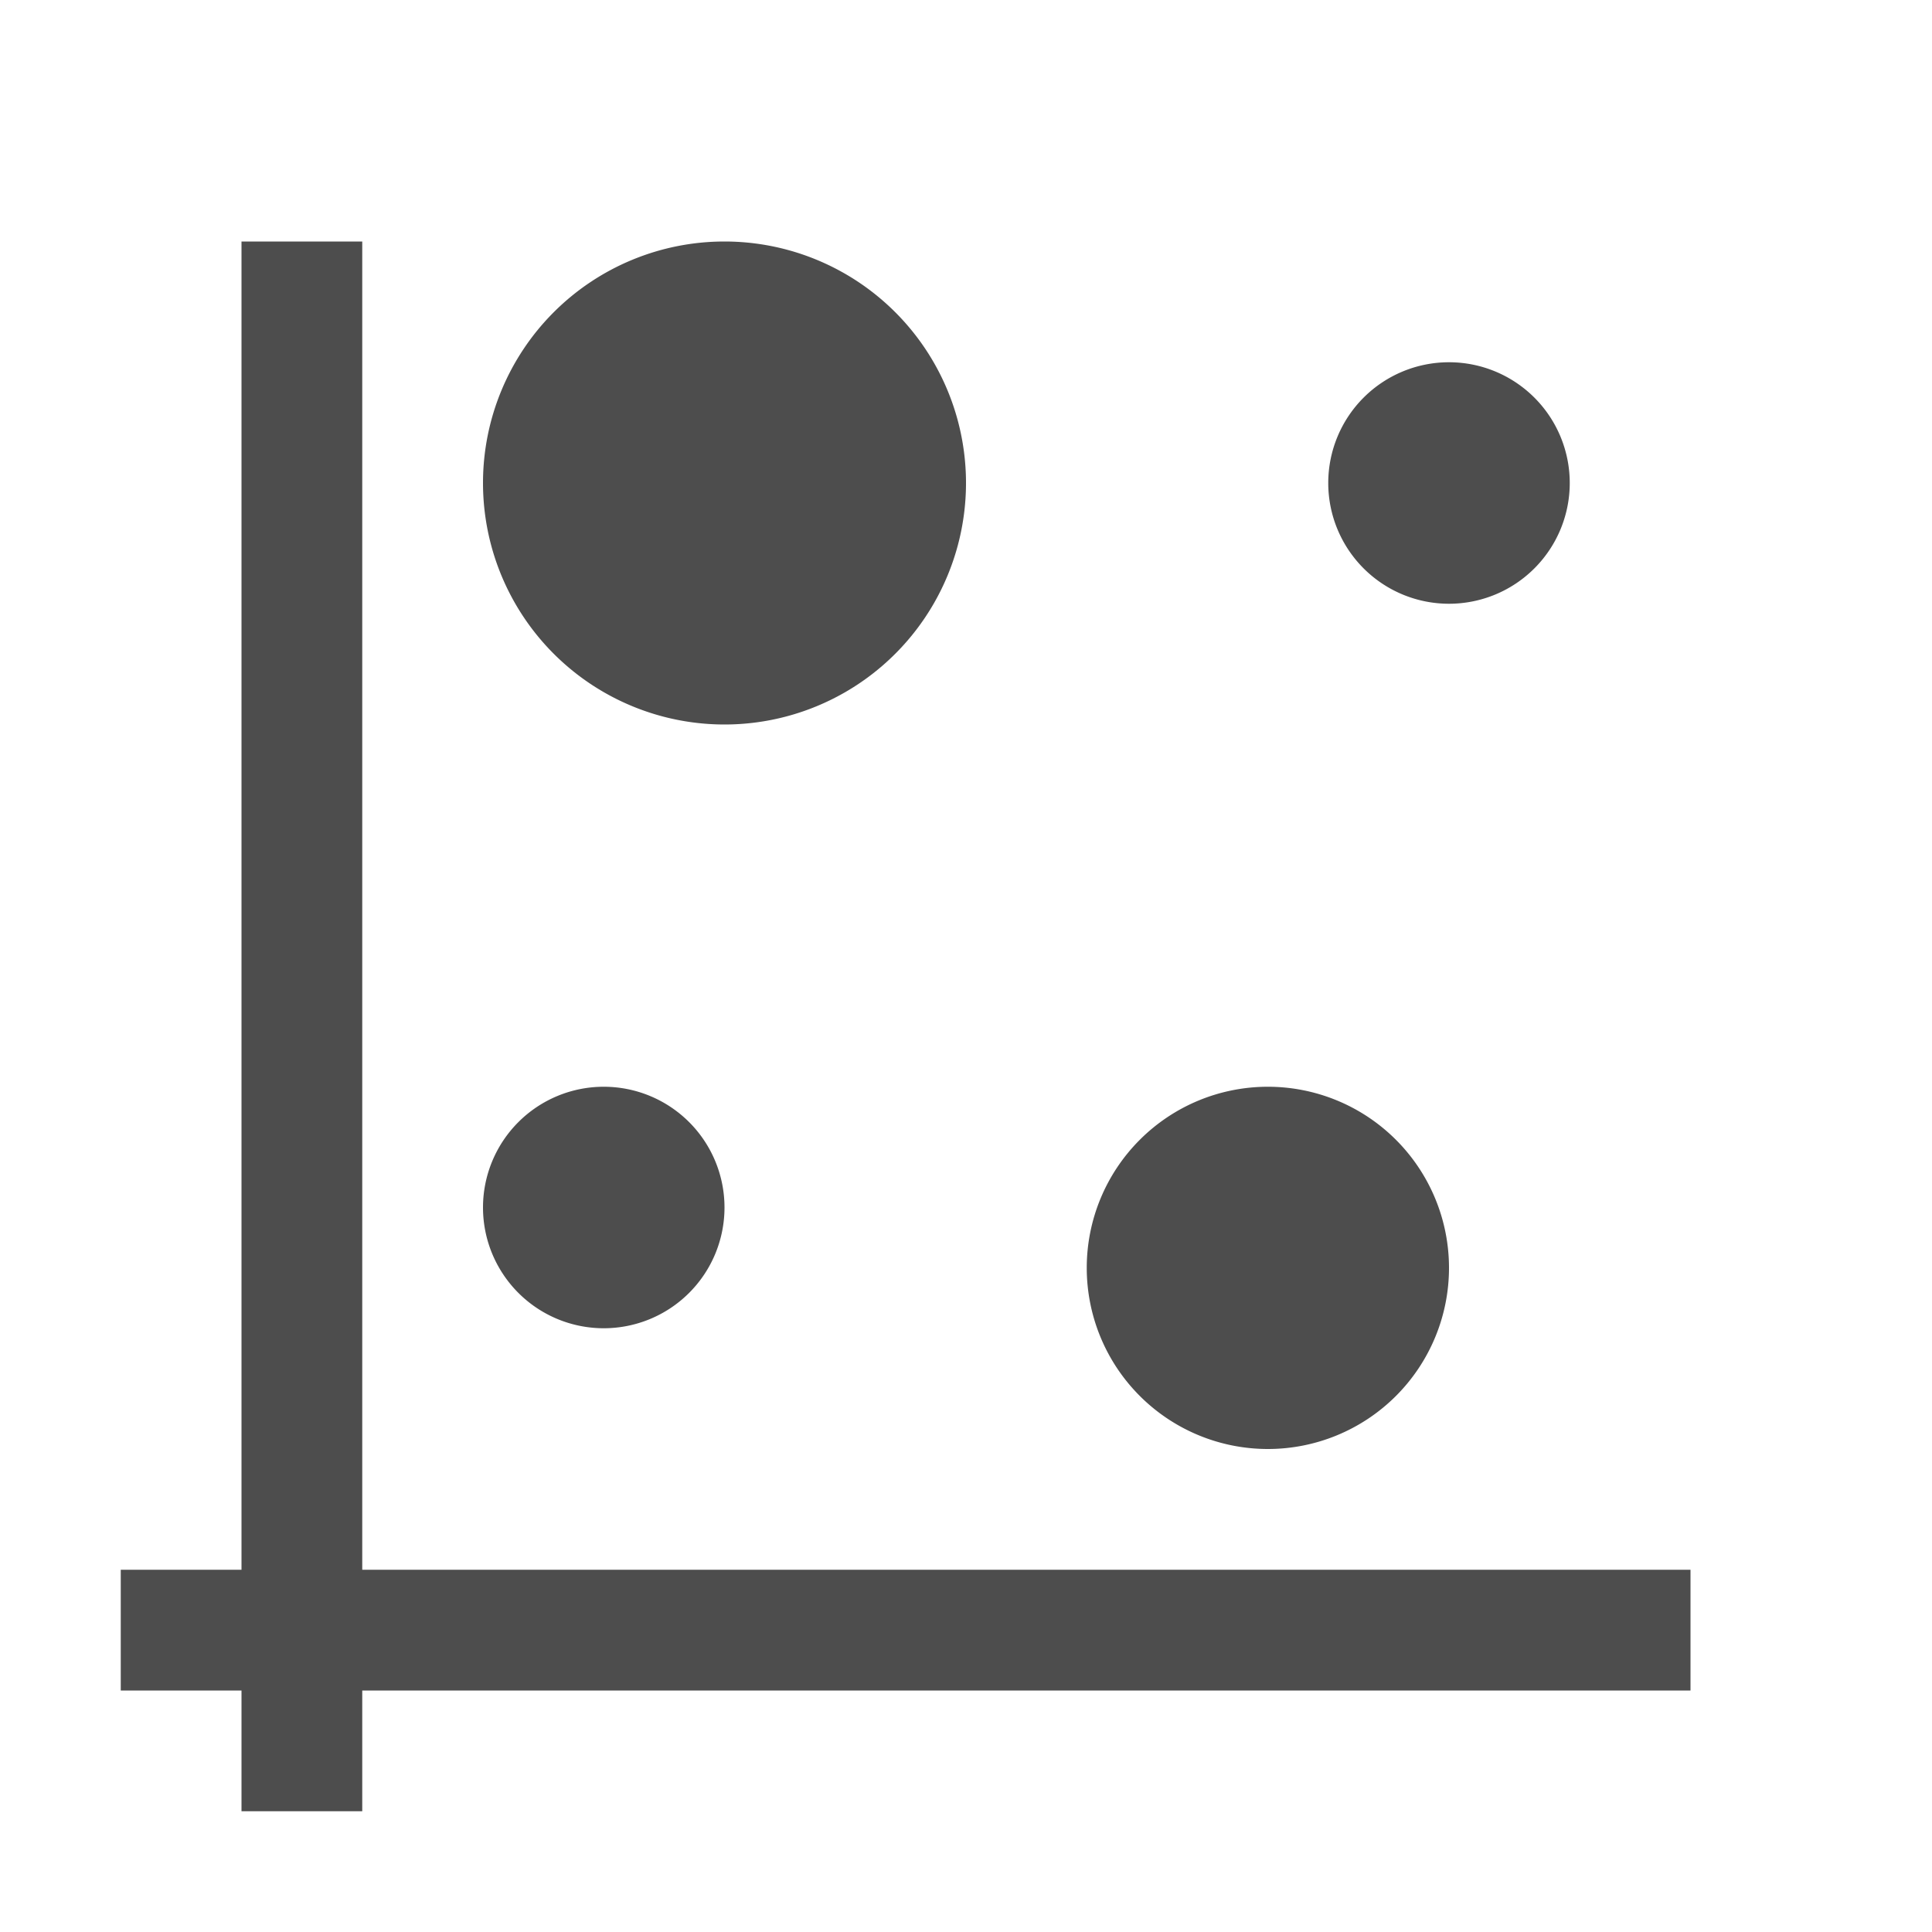 <svg xmlns="http://www.w3.org/2000/svg" viewBox="0 0 16 16">
 <path 
     style="fill:#4d4d4d" 
     d="M 2 2 L 2 5 L 2 6 L 2 11 L 2 12 L 2 13 L 1 13 L 1 14 L 2 14 L 2 15 L 3 15 L 3 14 L 14 14 L 14 13 L 13 13 L 9 13 L 8 13 L 4 13 L 3 13 L 3 12 L 3 11 L 3 8 L 3 7 L 3 6 L 3 5 L 3 2 L 2 2 z M 6 2 A 2 2 0 0 0 4 4 A 2 2 0 0 0 6 6 A 2 2 0 0 0 8 4 A 2 2 0 0 0 6 2 z M 12 3 A 1 1 0 0 0 11 4 A 1 1 0 0 0 12 5 A 1 1 0 0 0 13 4 A 1 1 0 0 0 12 3 z M 5 9 A 1 1 0 0 0 4 10 A 1 1 0 0 0 5 11 A 1 1 0 0 0 6 10 A 1 1 0 0 0 5 9 z M 10.5 9 A 1.5 1.5 0 0 0 9 10.5 A 1.5 1.5 0 0 0 10.5 12 A 1.5 1.5 0 0 0 12 10.5 A 1.5 1.5 0 0 0 10.5 9 z "
     />
 </svg>
